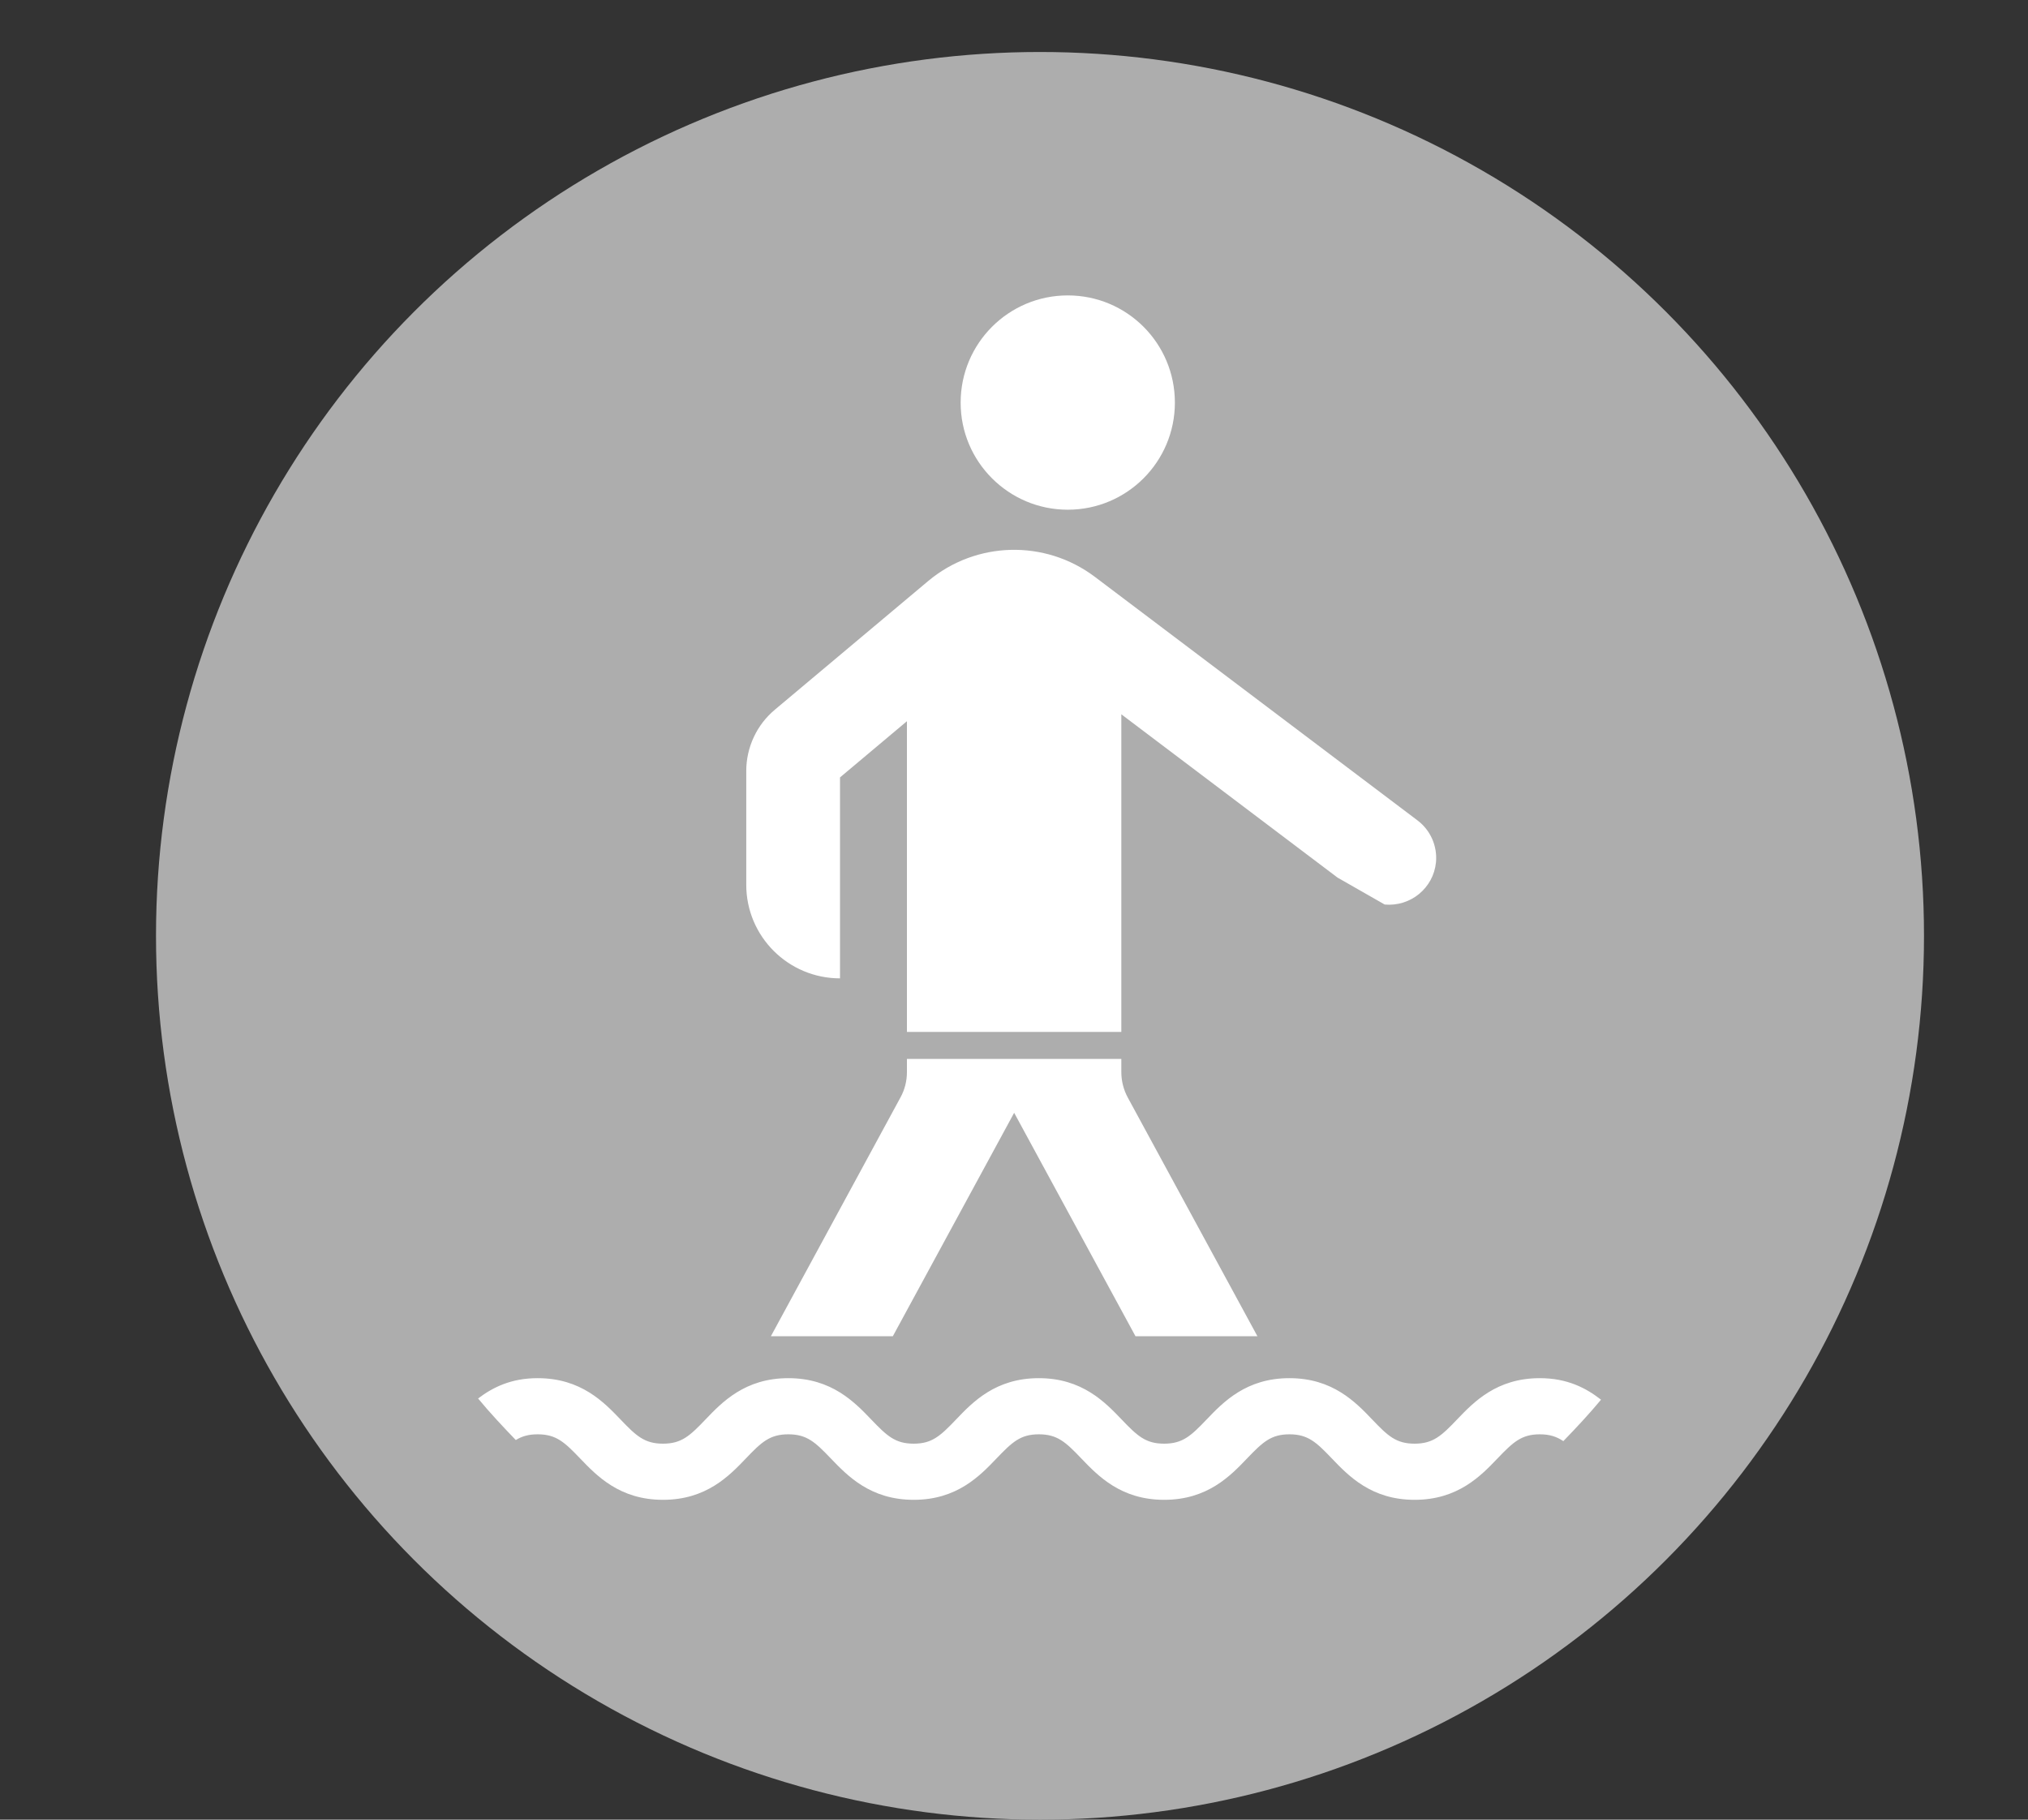 <?xml version="1.0" encoding="utf-8"?>
<!-- Generator: Adobe Illustrator 26.2.1, SVG Export Plug-In . SVG Version: 6.00 Build 0)  -->
<svg version="1.1" id="Ebene_1" xmlns="http://www.w3.org/2000/svg" xmlns:xlink="http://www.w3.org/1999/xlink" x="0px" y="0px"
	 viewBox="0 0 39 35" style="enable-background:new 0 0 39 35;" xml:space="preserve">
<rect x="0" y="0" width="39" height="35" fill="#333333" stroke="none"/>
<style type="text/css">
	.st0{fill:none;}
	.st1{fill-rule:evenodd;clip-rule:evenodd;fill:#ADADAD;}
	.st2{fill:#FFFFFF;}
</style>
<rect class="st0" width="39" height="35"/>
<circle class="st1" cx="20" cy="18" r="17"/>
<g>
	<path class="st0" d="M21.836,25.701l-2.333-4.297l-2.333,4.297h-2.345l2.491-4.591c0.084-0.152,0.125-0.319,0.125-0.492v-0.251
		h4.123v0.251c0,0.173,0.042,0.34,0.124,0.492l2.493,4.591H21.836z M20.534,5.681c1.139,0,2.06,0.921,2.06,2.062
		c0,1.138-0.921,2.06-2.06,2.06c-1.137,0-2.06-0.923-2.06-2.06C18.473,6.602,19.397,5.681,20.534,5.681z M14.35,14.832
		c0-0.456,0.203-0.89,0.553-1.182l2.944-2.471c0.919-0.771,2.249-0.804,3.208-0.081l6.204,4.684
		c0.249,0.188,0.384,0.494,0.355,0.806c-0.048,0.496-0.489,0.856-0.986,0.812l-0.907-0.518l-4.158-3.141v6.109h-4.123v-5.976
		l-1.287,1.081v3.865c-0.995,0-1.803-0.806-1.803-1.801V14.832z"/>
	<path class="st2" d="M17.441,20.367v0.251c0,0.174-0.041,0.34-0.125,0.492l-2.491,4.591h2.345l2.333-4.297l2.333,4.297h2.345
		l-2.493-4.591c-0.082-0.152-0.124-0.319-0.124-0.492v-0.251H17.441z M29.612,26.508c-0.832,0-1.273,0.461-1.594,0.797
		c-0.299,0.313-0.459,0.463-0.815,0.463c-0.355,0-0.514-0.15-0.813-0.463c-0.321-0.336-0.761-0.797-1.594-0.797
		c-0.832,0-1.273,0.461-1.594,0.797c-0.299,0.313-0.459,0.463-0.815,0.463s-0.516-0.15-0.815-0.463
		c-0.322-0.336-0.762-0.797-1.595-0.797s-1.273,0.461-1.593,0.797c-0.299,0.312-0.458,0.463-0.812,0.463
		c-0.357,0-0.516-0.15-0.816-0.463c-0.322-0.336-0.763-0.797-1.596-0.797s-1.274,0.461-1.595,0.797
		c-0.299,0.313-0.459,0.463-0.815,0.463s-0.516-0.15-0.815-0.463c-0.322-0.336-0.762-0.797-1.596-0.797
		c-0.513,0-0.866,0.179-1.145,0.391c0.229,0.278,0.476,0.54,0.725,0.799c0.119-0.073,0.246-0.11,0.42-0.11
		c0.357,0,0.516,0.15,0.816,0.463c0.322,0.336,0.762,0.797,1.595,0.797s1.274-0.461,1.595-0.797
		c0.299-0.313,0.459-0.463,0.815-0.463c0.357,0,0.516,0.15,0.816,0.463c0.322,0.336,0.763,0.797,1.596,0.797
		c0.832,0,1.272-0.461,1.593-0.797c0.299-0.312,0.458-0.463,0.813-0.463c0.356,0,0.516,0.15,0.815,0.463
		c0.322,0.336,0.762,0.797,1.595,0.797s1.274-0.461,1.595-0.797c0.299-0.312,0.459-0.463,0.814-0.463
		c0.355,0,0.515,0.15,0.814,0.463c0.321,0.336,0.761,0.797,1.593,0.797c0.833,0,1.274-0.461,1.595-0.797
		c0.299-0.312,0.459-0.463,0.814-0.463c0.189,0,0.323,0.045,0.451,0.131c0.25-0.258,0.496-0.521,0.725-0.797
		C30.504,26.7,30.143,26.508,29.612,26.508z M20.534,9.804c1.139,0,2.06-0.923,2.06-2.06c0-1.141-0.921-2.062-2.06-2.062
		c-1.137,0-2.06,0.921-2.06,2.062C18.473,8.881,19.397,9.804,20.534,9.804z M16.154,18.818v-3.865l1.287-1.081v5.976h4.123v-6.109
		l4.158,3.141l0.907,0.518c0.497,0.044,0.937-0.316,0.986-0.812c0.029-0.312-0.105-0.618-0.355-0.806l-6.204-4.684
		c-0.958-0.723-2.288-0.69-3.208,0.081l-2.944,2.471c-0.351,0.292-0.553,0.727-0.553,1.182v2.185
		C14.35,18.012,15.159,18.818,16.154,18.818z"/>
</g>
</svg>
